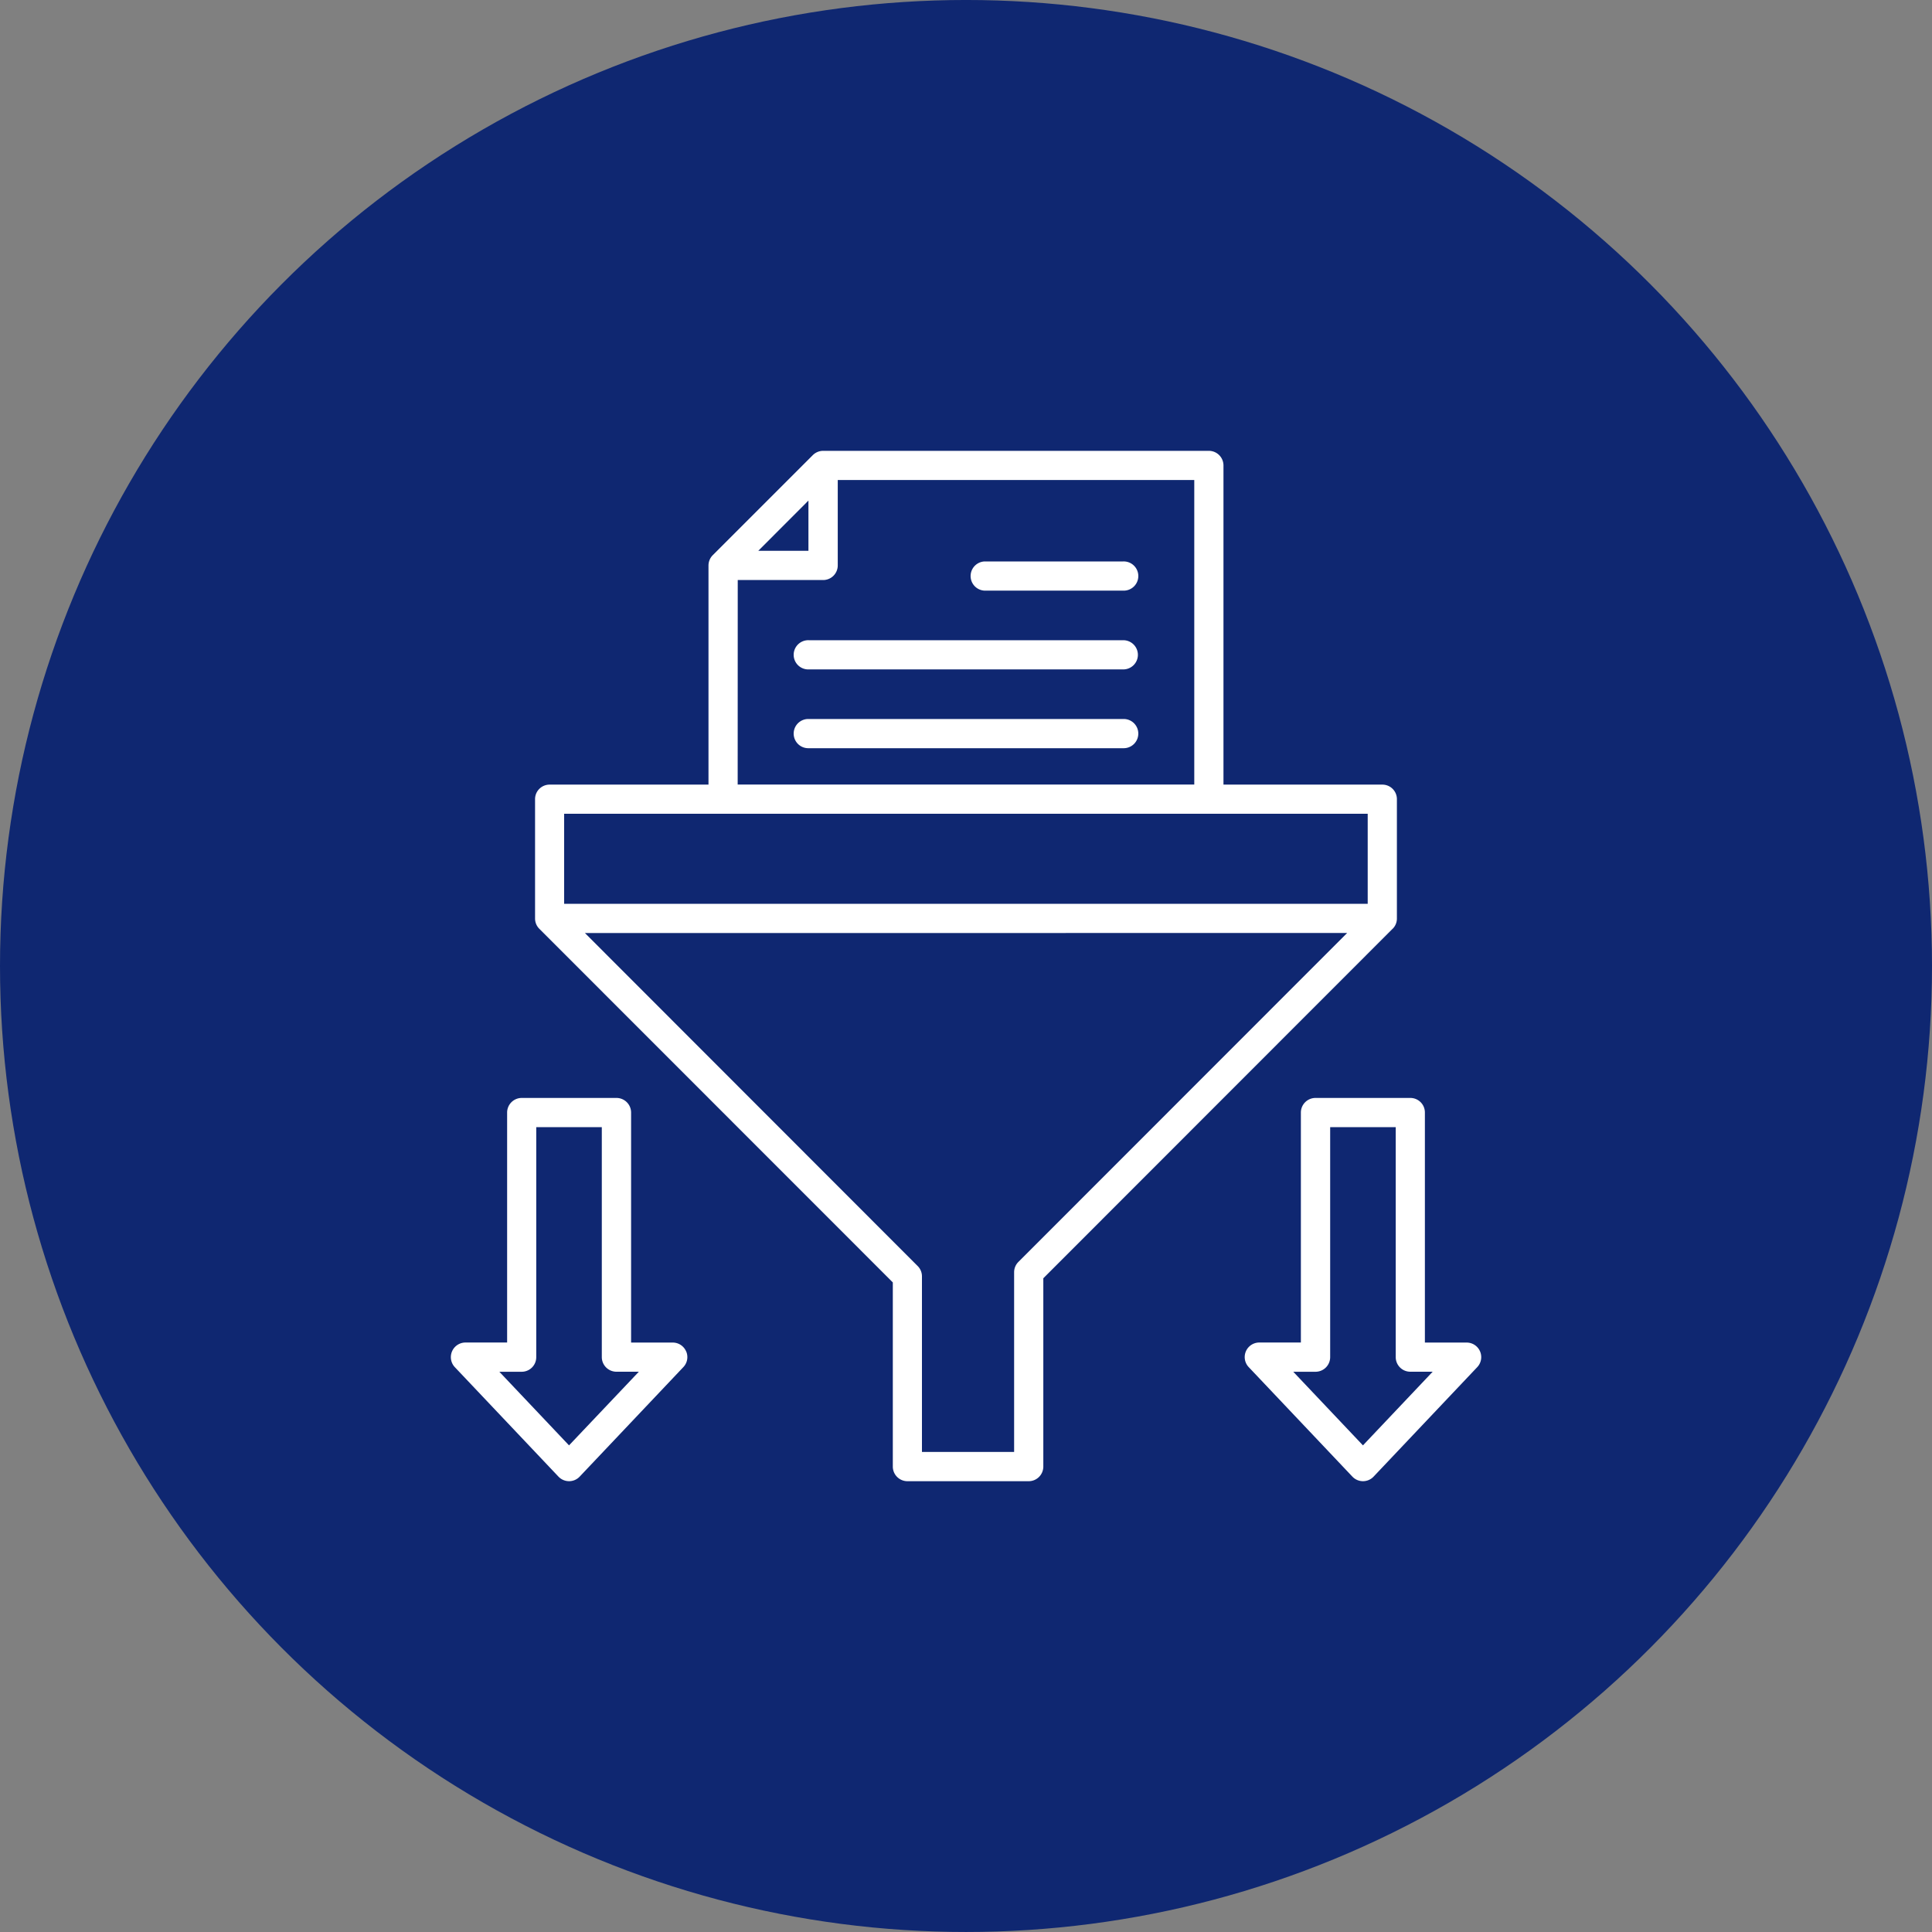 <svg xmlns="http://www.w3.org/2000/svg" width="150" height="150" viewBox="0 0 150 150">
  <rect x="0" y="0" width="150" height="150" fill="#808080" stroke="none"/>
  <g id="_25" data-name="25" transform="translate(-944 -7262.895)">
    <g id="Group_139933" data-name="Group 139933" transform="translate(-5197.5 17648.908)">
      <circle id="Ellipse_4809" data-name="Ellipse 4809" cx="75" cy="75" r="75" transform="translate(6141.5 -10386.014)" fill="#0f2771"/>
    </g>
    <g id="Group_139963" data-name="Group 139963" transform="translate(763 7081.895)">
      <path id="Path_196684" data-name="Path 196684" d="M230.6,287.5H228.86a1.137,1.137,0,0,1-1.136-1.133V268.511h-5.09V286.37a1.13,1.13,0,0,1-1.128,1.133h-1.737l5.41,5.715Zm3.673-1.582a1.125,1.125,0,0,1-.221,1.227l-8.047,8.5a1.132,1.132,0,0,1-.823.354,1.144,1.144,0,0,1-.823-.354l-8.047-8.5a1.135,1.135,0,0,1,.823-1.912h3.238V267.377a1.135,1.135,0,0,1,1.136-1.133h7.353a1.135,1.135,0,0,1,1.136,1.133v17.859h3.231A1.128,1.128,0,0,1,234.27,285.921Zm57.96,1.582H290.5a1.132,1.132,0,0,1-1.136-1.133V268.511h-5.09V286.37a1.136,1.136,0,0,1-1.135,1.133h-1.73l5.41,5.715Zm3.459-.355-8.047,8.5a1.134,1.134,0,0,1-1.646,0l-8.047-8.5a1.131,1.131,0,0,1,.823-1.912H282V267.377a1.135,1.135,0,0,1,1.136-1.133H290.5a1.128,1.128,0,0,1,1.128,1.133v17.859h3.238a1.131,1.131,0,0,1,.823,1.912Zm-10.1-33.708-25.521,25.535a1.131,1.131,0,0,0-.335.8v13.958h-7.156V280.1a1.124,1.124,0,0,0-.327-.8L226.413,253.44ZM224.8,244.181v6.992h62.388v-6.992Zm13.473-2.267h35.45V218.267H246.043V224.9a1.136,1.136,0,0,1-1.135,1.134h-6.63Zm1.6-18.149,3.894-3.9v3.9Zm49.25,29.343-27.12,27.136v14.623A1.136,1.136,0,0,1,260.872,296h-9.418a1.136,1.136,0,0,1-1.136-1.133v-14.3L222.87,253.108a1.126,1.126,0,0,1-.328-.8v-9.258a1.123,1.123,0,0,1,.328-.8,1.137,1.137,0,0,1,.808-.333h12.329V224.9a1.141,1.141,0,0,1,.335-.8l7.765-7.765a1.144,1.144,0,0,1,.8-.332h29.948a1.136,1.136,0,0,1,1.135,1.134v24.78h12.337a1.129,1.129,0,0,1,1.128,1.134v9.258a1.122,1.122,0,0,1-.328.8ZM268.21,236.823a1.134,1.134,0,1,1,0,2.267H243.788a1.134,1.134,0,1,1,0-2.267Zm-10.752-9.966a1.134,1.134,0,0,1,0-2.267h10.753a1.134,1.134,0,1,1,0,2.267Zm11.888,4.983a1.136,1.136,0,0,1-1.135,1.133H243.788a1.134,1.134,0,1,1,0-2.267h24.423A1.136,1.136,0,0,1,269.346,231.84Z" fill="#fff" fill-rule="evenodd"/>
    </g>
  </g>
</svg>
